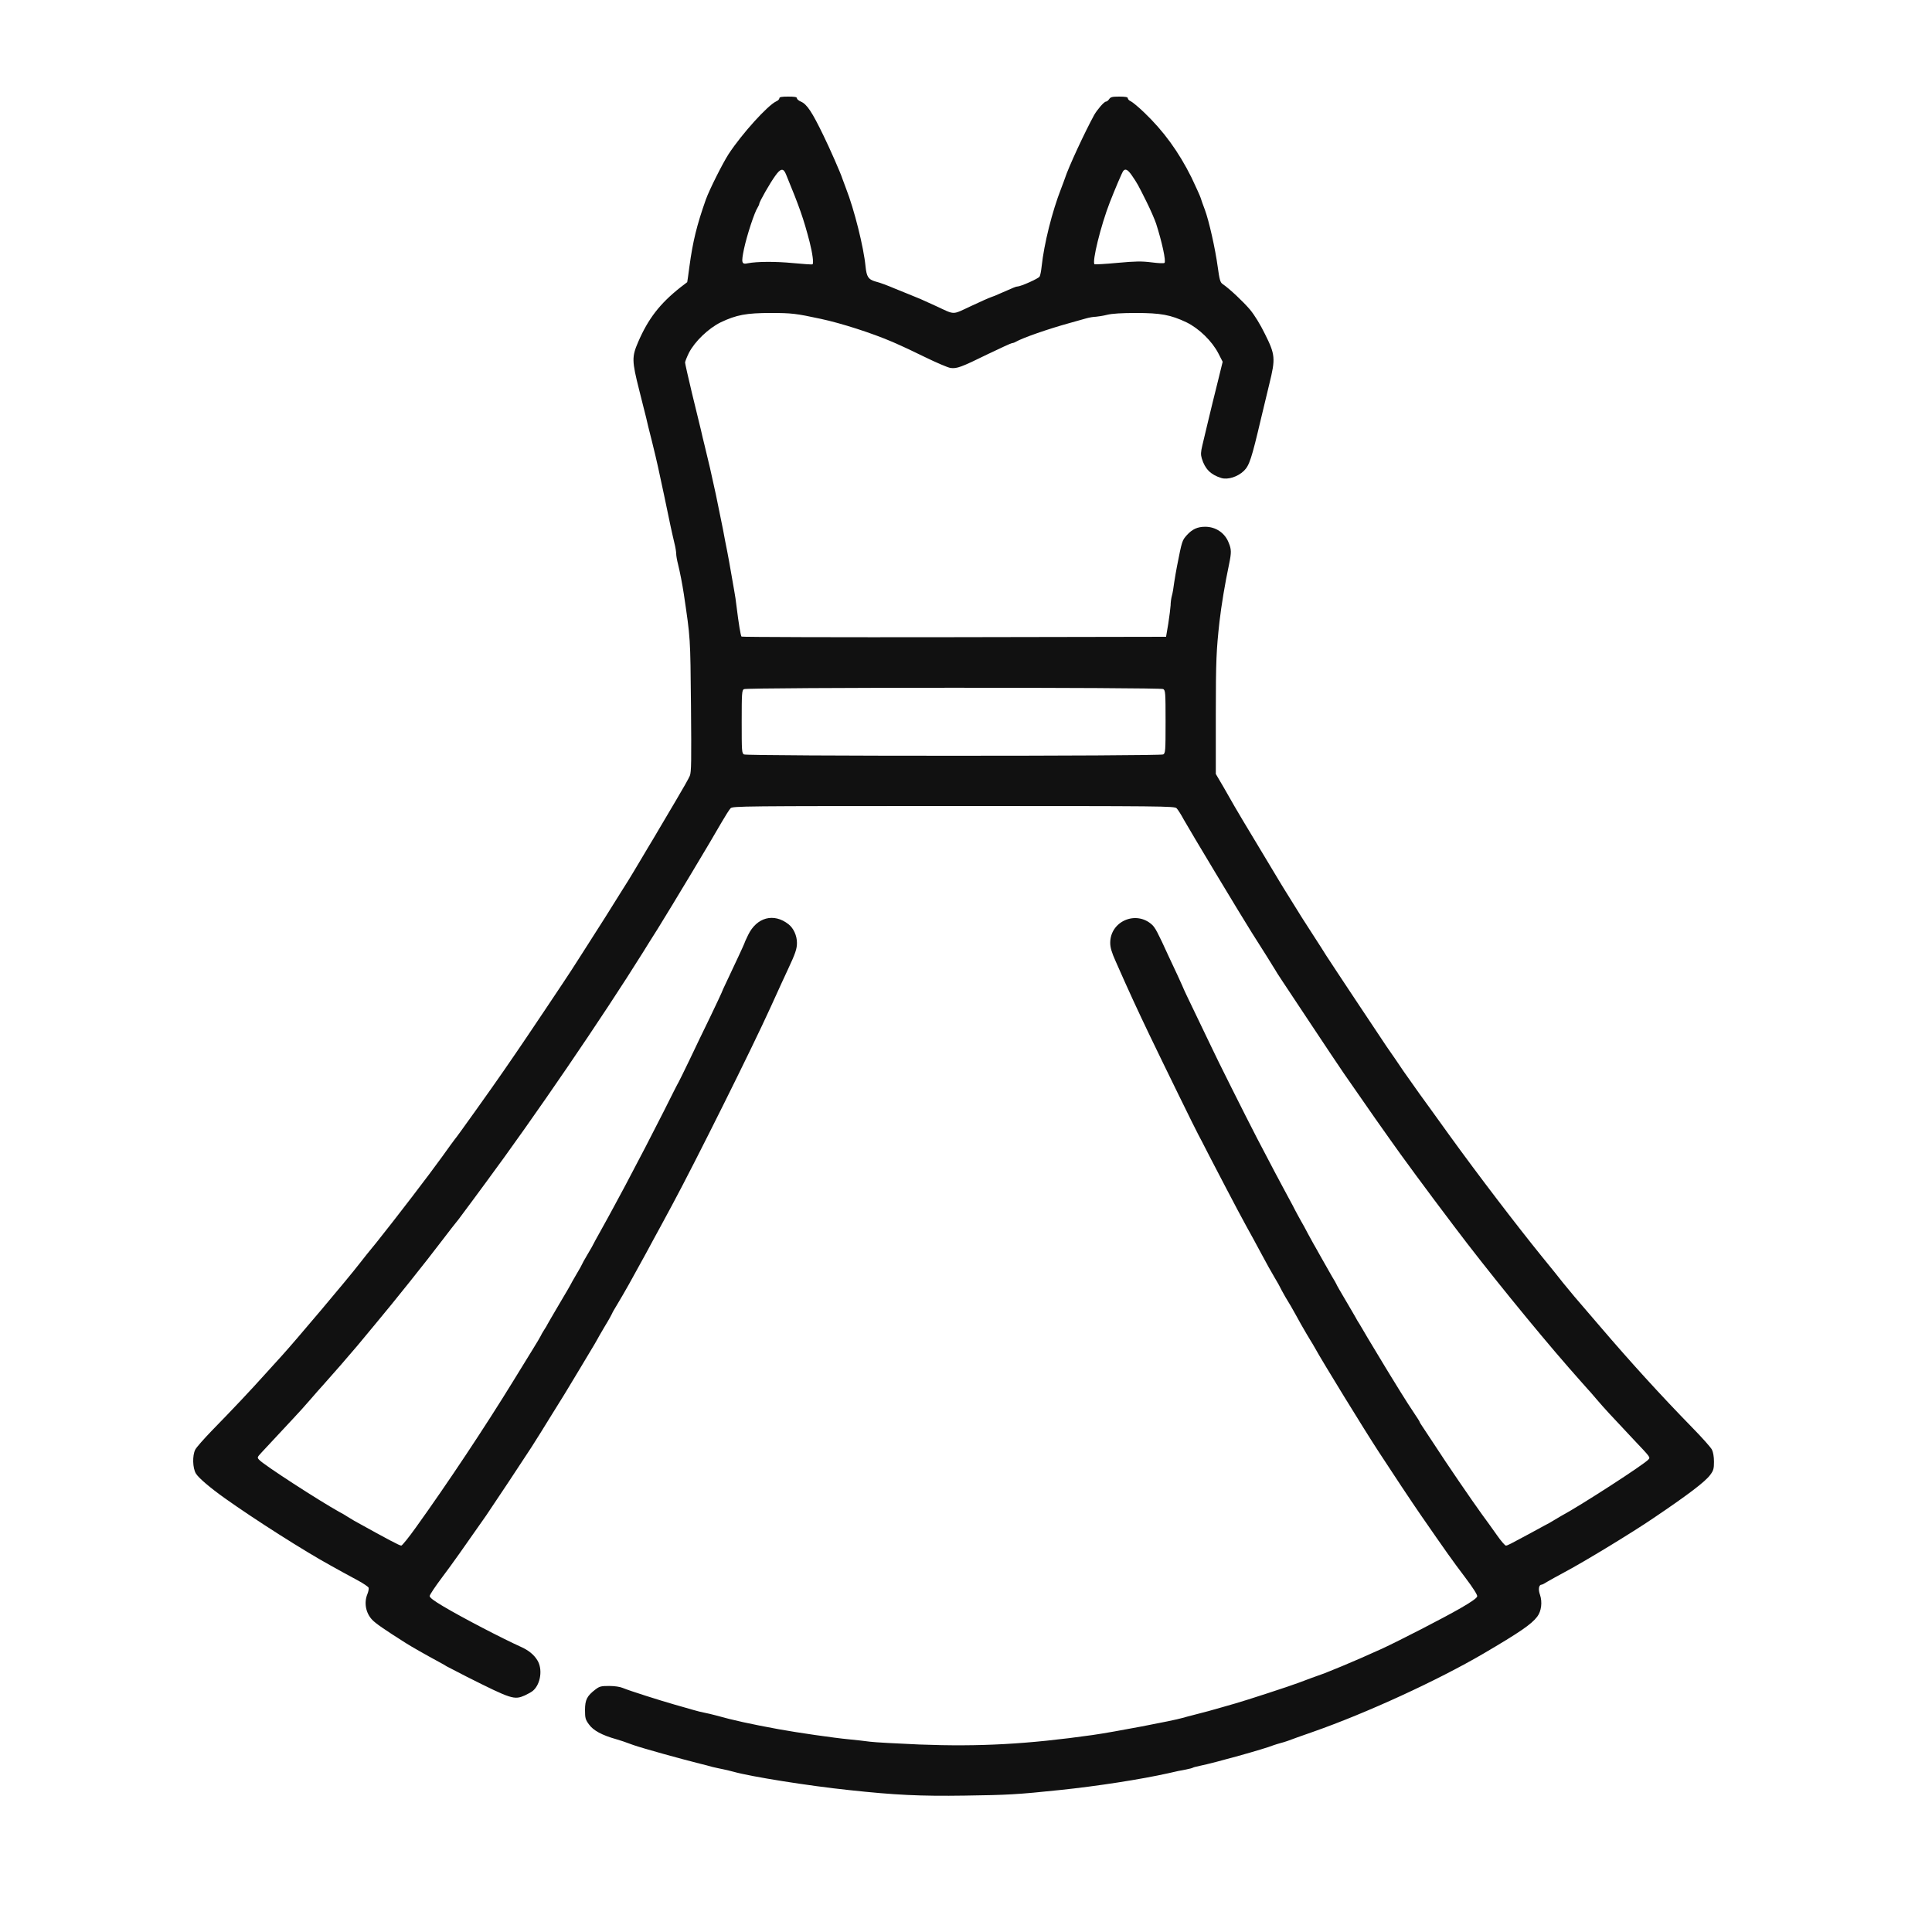<svg width="20" height="20" viewBox="0 0 20 20" fill="none" xmlns="http://www.w3.org/2000/svg">
    <g clip-path="url(#clip0_132_607)">
        <path d="M8.068 1.017C8.068 1.027 8.054 1.042 8.036 1.049C7.947 1.09 7.681 1.384 7.543 1.594C7.481 1.69 7.343 1.964 7.306 2.068C7.213 2.332 7.172 2.499 7.137 2.758C7.125 2.848 7.115 2.921 7.114 2.921C7.112 2.922 7.083 2.944 7.046 2.973C6.83 3.143 6.709 3.301 6.605 3.543C6.54 3.694 6.541 3.737 6.616 4.034C6.65 4.167 6.681 4.296 6.688 4.32C6.698 4.367 6.718 4.448 6.747 4.561C6.78 4.694 6.795 4.759 6.812 4.835C6.834 4.931 6.916 5.322 6.943 5.453C6.955 5.506 6.972 5.585 6.982 5.625C6.993 5.667 7 5.715 7 5.733C7 5.751 7.008 5.799 7.019 5.841C7.041 5.931 7.063 6.046 7.079 6.15C7.148 6.616 7.146 6.589 7.153 7.302C7.158 7.88 7.157 7.993 7.141 8.031C7.131 8.056 7.066 8.171 6.998 8.285C6.93 8.4 6.847 8.54 6.813 8.598C6.779 8.655 6.747 8.711 6.74 8.721C6.734 8.732 6.685 8.811 6.635 8.897C6.584 8.983 6.524 9.083 6.502 9.118C6.478 9.155 6.454 9.195 6.444 9.21C6.382 9.312 6.159 9.665 6.024 9.874C5.971 9.957 5.921 10.035 5.913 10.047C5.89 10.085 5.405 10.809 5.344 10.896C5.312 10.943 5.252 11.03 5.21 11.091C5.11 11.237 4.718 11.787 4.708 11.794C4.704 11.798 4.644 11.88 4.575 11.977C4.442 12.162 4.098 12.611 3.898 12.861C3.831 12.941 3.754 13.039 3.726 13.075C3.599 13.24 3.05 13.889 2.918 14.034C2.889 14.066 2.809 14.154 2.741 14.229C2.601 14.385 2.413 14.585 2.194 14.809C2.111 14.895 2.033 14.983 2.021 15.007C1.99 15.069 1.994 15.198 2.028 15.254C2.056 15.3 2.175 15.401 2.325 15.508C2.637 15.73 3.149 16.056 3.426 16.208C3.469 16.232 3.528 16.264 3.556 16.28C3.585 16.296 3.653 16.333 3.709 16.363C3.764 16.393 3.812 16.426 3.816 16.436C3.819 16.447 3.814 16.475 3.804 16.5C3.766 16.59 3.786 16.697 3.852 16.767C3.887 16.805 3.98 16.869 4.201 17.009C4.252 17.042 4.428 17.142 4.54 17.202C4.579 17.223 4.618 17.245 4.624 17.25C4.632 17.255 4.726 17.303 4.833 17.358C5.297 17.591 5.322 17.599 5.433 17.551C5.467 17.535 5.507 17.513 5.52 17.5C5.598 17.43 5.619 17.276 5.562 17.186C5.527 17.129 5.471 17.083 5.392 17.048C5.191 16.957 4.784 16.745 4.589 16.629C4.493 16.572 4.448 16.539 4.448 16.522C4.448 16.509 4.506 16.423 4.575 16.331C4.685 16.185 4.805 16.014 5.033 15.688C5.119 15.562 5.408 15.126 5.498 14.987C5.592 14.84 5.59 14.841 5.711 14.646C5.765 14.559 5.819 14.473 5.831 14.453C5.843 14.434 5.861 14.405 5.87 14.389C5.879 14.374 5.943 14.268 6.011 14.155C6.079 14.042 6.141 13.938 6.15 13.923C6.159 13.909 6.171 13.888 6.176 13.878C6.181 13.867 6.219 13.801 6.261 13.73C6.303 13.662 6.336 13.6 6.336 13.598C6.336 13.594 6.362 13.548 6.394 13.496C6.465 13.378 6.537 13.25 6.687 12.975C6.706 12.939 6.741 12.875 6.762 12.836C6.784 12.797 6.822 12.727 6.847 12.68C6.872 12.633 6.921 12.542 6.956 12.478C7.2 12.025 7.788 10.844 7.977 10.427C8.077 10.206 8.119 10.116 8.153 10.043C8.235 9.868 8.25 9.823 8.25 9.76C8.25 9.686 8.215 9.609 8.163 9.568C8.011 9.448 7.834 9.495 7.745 9.678C7.722 9.724 7.704 9.766 7.704 9.77C7.704 9.772 7.676 9.833 7.644 9.902C7.611 9.973 7.558 10.085 7.527 10.151C7.495 10.217 7.469 10.275 7.469 10.279C7.469 10.281 7.417 10.391 7.355 10.521C7.291 10.652 7.193 10.855 7.137 10.974C7.08 11.092 7.03 11.194 7.025 11.202C7.02 11.208 6.951 11.344 6.873 11.501C6.74 11.763 6.627 11.982 6.471 12.276C6.438 12.337 6.385 12.436 6.352 12.497C6.319 12.559 6.258 12.669 6.217 12.743C6.175 12.818 6.141 12.88 6.141 12.882C6.141 12.884 6.115 12.931 6.083 12.984C6.05 13.039 6.024 13.087 6.024 13.09C6.024 13.092 5.998 13.141 5.965 13.195C5.933 13.249 5.907 13.296 5.907 13.298C5.907 13.3 5.855 13.389 5.792 13.495C5.728 13.602 5.674 13.698 5.668 13.708C5.663 13.719 5.648 13.745 5.633 13.767C5.619 13.788 5.602 13.818 5.596 13.832C5.589 13.846 5.555 13.904 5.52 13.96C5.486 14.014 5.392 14.167 5.312 14.298C5.024 14.767 4.635 15.353 4.306 15.811C4.232 15.915 4.163 16 4.154 16C4.136 16 4.024 15.941 3.667 15.743C3.649 15.733 3.618 15.713 3.596 15.7C3.575 15.686 3.54 15.665 3.517 15.654C3.303 15.535 2.728 15.163 2.683 15.112C2.661 15.088 2.662 15.086 2.705 15.039C2.757 14.983 2.907 14.822 3.034 14.686C3.084 14.633 3.163 14.546 3.21 14.491C3.257 14.436 3.317 14.368 3.343 14.34C3.448 14.223 3.602 14.046 3.7 13.93C3.757 13.862 3.844 13.757 3.895 13.695C4.062 13.496 4.415 13.055 4.566 12.855C4.648 12.747 4.718 12.658 4.722 12.654C4.727 12.65 4.762 12.603 4.801 12.55C4.842 12.496 4.941 12.361 5.023 12.25C5.53 11.565 6.234 10.534 6.657 9.857C6.684 9.812 6.753 9.703 6.808 9.616C6.934 9.414 7.378 8.676 7.469 8.514C7.508 8.447 7.55 8.38 7.563 8.367C7.585 8.345 7.678 8.344 9.872 8.344C12.056 8.344 12.158 8.345 12.18 8.367C12.193 8.38 12.226 8.431 12.253 8.482C12.319 8.6 12.852 9.486 12.957 9.652C13.058 9.81 13.187 10.016 13.205 10.047C13.219 10.073 13.248 10.116 13.58 10.616C13.713 10.816 13.861 11.039 13.911 11.111C14.071 11.342 14.144 11.447 14.235 11.577C14.284 11.646 14.351 11.74 14.382 11.785C14.497 11.95 14.775 12.328 15.06 12.704C15.383 13.133 15.899 13.768 16.245 14.164C16.342 14.275 16.428 14.371 16.435 14.379C16.442 14.385 16.486 14.436 16.532 14.49C16.611 14.582 16.651 14.626 16.909 14.9C17.089 15.09 17.085 15.085 17.064 15.109C17.026 15.156 16.355 15.59 16.158 15.695C16.139 15.706 16.105 15.727 16.082 15.74C16.062 15.753 16.015 15.78 15.978 15.798C15.943 15.818 15.878 15.853 15.835 15.876C15.642 15.98 15.605 16 15.589 16C15.58 16 15.538 15.952 15.497 15.893C15.455 15.833 15.385 15.736 15.34 15.675C15.238 15.534 14.978 15.155 14.847 14.952C14.791 14.866 14.734 14.78 14.72 14.76C14.707 14.741 14.696 14.723 14.696 14.719C14.696 14.715 14.671 14.676 14.64 14.63C14.609 14.585 14.543 14.482 14.493 14.401C14.443 14.32 14.392 14.238 14.381 14.219C14.369 14.199 14.351 14.171 14.342 14.155C14.332 14.139 14.28 14.053 14.228 13.966C14.175 13.878 14.123 13.792 14.113 13.773C14.103 13.755 14.084 13.723 14.071 13.702C14.056 13.68 14.041 13.654 14.036 13.643C14.03 13.633 13.984 13.552 13.931 13.463C13.879 13.375 13.836 13.301 13.836 13.297C13.836 13.294 13.814 13.255 13.787 13.211C13.76 13.165 13.709 13.075 13.674 13.012C13.637 12.947 13.603 12.884 13.595 12.872C13.589 12.861 13.563 12.814 13.538 12.768C13.515 12.723 13.485 12.668 13.472 12.647C13.46 12.625 13.418 12.551 13.382 12.479C13.344 12.409 13.304 12.333 13.291 12.31C13.267 12.268 13.158 12.06 13.012 11.781C12.891 11.547 12.597 10.961 12.537 10.831C12.508 10.77 12.431 10.611 12.366 10.475C12.301 10.341 12.248 10.229 12.248 10.225C12.248 10.223 12.22 10.163 12.188 10.092C12.155 10.022 12.115 9.935 12.098 9.9C11.984 9.65 11.959 9.604 11.926 9.573C11.761 9.421 11.493 9.536 11.493 9.76C11.493 9.807 11.507 9.858 11.55 9.953C11.694 10.28 11.779 10.462 11.899 10.713C12.038 11.003 12.391 11.724 12.403 11.742C12.409 11.753 12.463 11.855 12.521 11.97C12.581 12.085 12.658 12.234 12.694 12.302C12.73 12.37 12.784 12.473 12.814 12.53C12.878 12.651 12.937 12.757 12.974 12.824C12.989 12.852 13.032 12.93 13.069 13C13.107 13.072 13.163 13.172 13.194 13.224C13.226 13.277 13.251 13.323 13.251 13.325C13.251 13.328 13.277 13.374 13.306 13.426C13.338 13.477 13.39 13.566 13.421 13.624C13.452 13.681 13.485 13.74 13.494 13.754C13.503 13.768 13.516 13.792 13.524 13.806C13.532 13.82 13.549 13.849 13.563 13.871C13.577 13.892 13.599 13.931 13.614 13.957C13.685 14.087 14.118 14.793 14.273 15.03C14.383 15.2 14.632 15.575 14.706 15.681C14.969 16.061 15.03 16.148 15.17 16.333C15.247 16.435 15.295 16.51 15.292 16.525C15.29 16.542 15.232 16.583 15.119 16.648C14.944 16.749 14.478 16.988 14.305 17.068C14.095 17.162 14.046 17.184 13.895 17.247C13.809 17.282 13.713 17.322 13.68 17.333C13.613 17.357 13.547 17.38 13.446 17.419C13.355 17.454 12.891 17.605 12.788 17.634C12.745 17.647 12.684 17.664 12.652 17.673C12.558 17.701 12.456 17.728 12.365 17.751C12.318 17.763 12.264 17.777 12.241 17.784C12.148 17.812 11.523 17.931 11.31 17.961C10.635 18.056 10.142 18.083 9.516 18.059C9.29 18.049 9.059 18.037 9.006 18.03C8.952 18.022 8.852 18.012 8.784 18.005C8.635 17.991 8.253 17.936 8.062 17.901C7.773 17.848 7.593 17.809 7.404 17.756C7.372 17.747 7.322 17.736 7.293 17.73C7.265 17.725 7.213 17.712 7.176 17.701C7.141 17.69 7.055 17.667 6.987 17.647C6.836 17.604 6.517 17.503 6.448 17.474C6.418 17.461 6.36 17.453 6.305 17.453C6.223 17.453 6.206 17.457 6.163 17.49C6.077 17.556 6.056 17.596 6.056 17.702C6.056 17.784 6.06 17.801 6.096 17.85C6.141 17.914 6.232 17.963 6.382 18.005C6.42 18.016 6.467 18.031 6.558 18.065C6.646 18.096 7.032 18.204 7.248 18.258C7.287 18.268 7.346 18.282 7.378 18.292C7.411 18.299 7.46 18.311 7.489 18.316C7.517 18.322 7.564 18.333 7.593 18.341C7.775 18.392 8.37 18.487 8.791 18.531C9.264 18.582 9.524 18.595 9.989 18.588C10.428 18.582 10.538 18.576 10.965 18.531C11.363 18.49 11.813 18.419 12.092 18.357C12.159 18.341 12.243 18.323 12.277 18.318C12.312 18.311 12.344 18.303 12.351 18.298C12.357 18.294 12.389 18.287 12.42 18.28C12.569 18.25 13.093 18.104 13.185 18.066C13.204 18.06 13.236 18.049 13.257 18.044C13.296 18.034 13.347 18.017 13.433 17.984C13.457 17.975 13.532 17.949 13.595 17.927C14.145 17.734 14.878 17.398 15.36 17.116C15.731 16.898 15.853 16.815 15.913 16.736C15.956 16.68 15.968 16.586 15.942 16.509C15.921 16.452 15.93 16.404 15.96 16.404C15.967 16.404 15.994 16.389 16.021 16.372C16.047 16.357 16.128 16.311 16.2 16.273C16.403 16.165 16.895 15.866 17.114 15.717C17.48 15.47 17.654 15.337 17.704 15.268C17.738 15.223 17.743 15.203 17.743 15.132C17.743 15.081 17.735 15.033 17.722 15.007C17.71 14.983 17.618 14.88 17.516 14.776C17.184 14.436 16.872 14.092 16.566 13.734C16.452 13.602 16.332 13.462 16.299 13.423C16.266 13.384 16.213 13.319 16.18 13.279C16.148 13.237 16.051 13.117 15.965 13.012C15.692 12.675 15.299 12.16 15.002 11.749C14.889 11.591 14.751 11.401 14.696 11.325C14.642 11.25 14.566 11.142 14.527 11.086C14.489 11.029 14.411 10.914 14.353 10.832C14.251 10.68 13.804 10.008 13.726 9.887C13.704 9.85 13.658 9.78 13.626 9.73C13.533 9.586 13.493 9.523 13.478 9.5C13.465 9.479 13.332 9.264 13.287 9.193C13.275 9.173 13.257 9.145 13.248 9.129C13.239 9.113 13.136 8.943 13.021 8.751C12.905 8.56 12.796 8.376 12.778 8.344C12.76 8.311 12.71 8.224 12.666 8.148L12.586 8.012V7.4C12.586 6.833 12.592 6.727 12.624 6.436C12.644 6.264 12.679 6.051 12.724 5.837C12.748 5.721 12.748 5.687 12.72 5.62C12.681 5.517 12.586 5.453 12.476 5.453C12.396 5.453 12.342 5.478 12.286 5.54C12.238 5.594 12.236 5.596 12.184 5.863C12.175 5.906 12.163 5.982 12.155 6.031C12.149 6.081 12.139 6.142 12.131 6.168C12.124 6.194 12.118 6.238 12.118 6.267C12.116 6.296 12.106 6.38 12.094 6.456L12.071 6.592L9.878 6.596C8.672 6.598 7.681 6.595 7.676 6.59C7.667 6.579 7.646 6.453 7.625 6.28C7.619 6.229 7.609 6.156 7.601 6.117C7.594 6.078 7.579 5.99 7.567 5.922C7.555 5.854 7.538 5.756 7.528 5.707C7.517 5.656 7.498 5.555 7.484 5.479C7.469 5.404 7.435 5.242 7.411 5.121C7.348 4.832 7.349 4.839 7.293 4.607C7.283 4.568 7.266 4.497 7.256 4.451C7.244 4.404 7.202 4.232 7.163 4.069C7.124 3.906 7.092 3.764 7.092 3.753C7.092 3.742 7.11 3.697 7.132 3.652C7.193 3.534 7.333 3.4 7.46 3.337C7.624 3.259 7.727 3.24 7.98 3.24C8.193 3.24 8.239 3.245 8.498 3.301C8.709 3.346 9.029 3.449 9.24 3.54C9.258 3.548 9.291 3.562 9.312 3.572C9.334 3.581 9.45 3.635 9.572 3.695C9.693 3.754 9.814 3.806 9.84 3.809C9.905 3.818 9.951 3.801 10.224 3.667C10.355 3.604 10.468 3.552 10.476 3.552C10.484 3.552 10.501 3.547 10.514 3.539C10.589 3.496 10.852 3.405 11.069 3.345C11.127 3.329 11.204 3.307 11.24 3.297C11.277 3.286 11.323 3.279 11.344 3.279C11.365 3.277 11.417 3.27 11.46 3.259C11.512 3.246 11.611 3.24 11.76 3.24C12.016 3.24 12.119 3.259 12.283 3.337C12.412 3.4 12.547 3.531 12.613 3.659L12.657 3.745L12.603 3.965C12.573 4.085 12.53 4.259 12.508 4.353C12.486 4.445 12.459 4.561 12.447 4.609C12.43 4.68 12.429 4.706 12.441 4.746C12.474 4.855 12.533 4.914 12.642 4.948C12.71 4.969 12.813 4.936 12.877 4.874C12.933 4.819 12.956 4.75 13.054 4.333C13.075 4.243 13.114 4.082 13.14 3.975C13.205 3.711 13.202 3.672 13.095 3.458C13.046 3.358 12.988 3.263 12.939 3.204C12.869 3.122 12.732 2.992 12.655 2.939C12.632 2.923 12.624 2.895 12.606 2.764C12.58 2.572 12.515 2.285 12.473 2.172C12.455 2.125 12.435 2.069 12.429 2.048C12.422 2.026 12.379 1.932 12.334 1.837C12.202 1.572 12.046 1.357 11.845 1.165C11.787 1.109 11.724 1.057 11.707 1.049C11.689 1.042 11.675 1.027 11.675 1.017C11.675 1.005 11.652 1 11.586 1C11.514 1 11.497 1.004 11.482 1.026C11.473 1.04 11.457 1.052 11.448 1.052C11.43 1.052 11.359 1.134 11.327 1.19C11.23 1.367 11.06 1.733 11.024 1.846C11.017 1.865 11.001 1.911 10.985 1.951C10.89 2.194 10.808 2.525 10.783 2.758C10.778 2.805 10.769 2.852 10.762 2.863C10.752 2.883 10.566 2.966 10.532 2.966C10.517 2.966 10.502 2.973 10.36 3.035C10.321 3.053 10.275 3.072 10.26 3.076C10.244 3.081 10.15 3.122 10.053 3.168C9.851 3.262 9.892 3.262 9.689 3.168C9.529 3.094 9.515 3.089 9.403 3.044C9.346 3.021 9.282 2.995 9.26 2.986C9.189 2.956 9.118 2.928 9.059 2.913C8.989 2.892 8.971 2.865 8.96 2.758C8.941 2.559 8.843 2.168 8.758 1.951C8.743 1.911 8.726 1.865 8.719 1.846C8.704 1.796 8.585 1.526 8.525 1.404C8.407 1.16 8.353 1.078 8.291 1.052C8.269 1.043 8.25 1.027 8.25 1.018C8.25 1.004 8.228 1 8.159 1C8.092 1 8.068 1.004 8.068 1.017ZM8.136 1.803C8.278 2.148 8.318 2.262 8.381 2.504C8.411 2.622 8.425 2.727 8.411 2.736C8.405 2.74 8.313 2.733 8.205 2.723C8.028 2.706 7.838 2.707 7.743 2.725C7.676 2.74 7.672 2.721 7.702 2.576C7.732 2.436 7.81 2.198 7.842 2.15C7.852 2.134 7.86 2.116 7.86 2.109C7.86 2.09 7.972 1.893 8.024 1.822C8.08 1.742 8.109 1.737 8.136 1.803ZM11.717 1.816C11.775 1.901 11.779 1.909 11.868 2.087C11.911 2.173 11.955 2.276 11.968 2.315C12.03 2.509 12.072 2.704 12.055 2.721C12.049 2.728 11.993 2.725 11.921 2.716C11.818 2.703 11.757 2.704 11.569 2.721C11.444 2.733 11.338 2.738 11.331 2.736C11.301 2.717 11.396 2.332 11.489 2.094C11.545 1.951 11.614 1.789 11.627 1.771C11.649 1.742 11.674 1.754 11.717 1.816ZM12.041 7.133C12.064 7.146 12.066 7.164 12.066 7.471C12.066 7.779 12.064 7.797 12.041 7.81C12.006 7.828 7.737 7.828 7.702 7.81C7.679 7.797 7.678 7.779 7.678 7.471C7.678 7.176 7.68 7.146 7.701 7.134C7.732 7.115 12.006 7.115 12.041 7.133Z" fill="#111111"/>
    </g>
    <defs>
        <clipPath id="clip0_132_607">
            <rect width="20" height="20" fill="white"/>
        </clipPath>
    </defs>
</svg>
